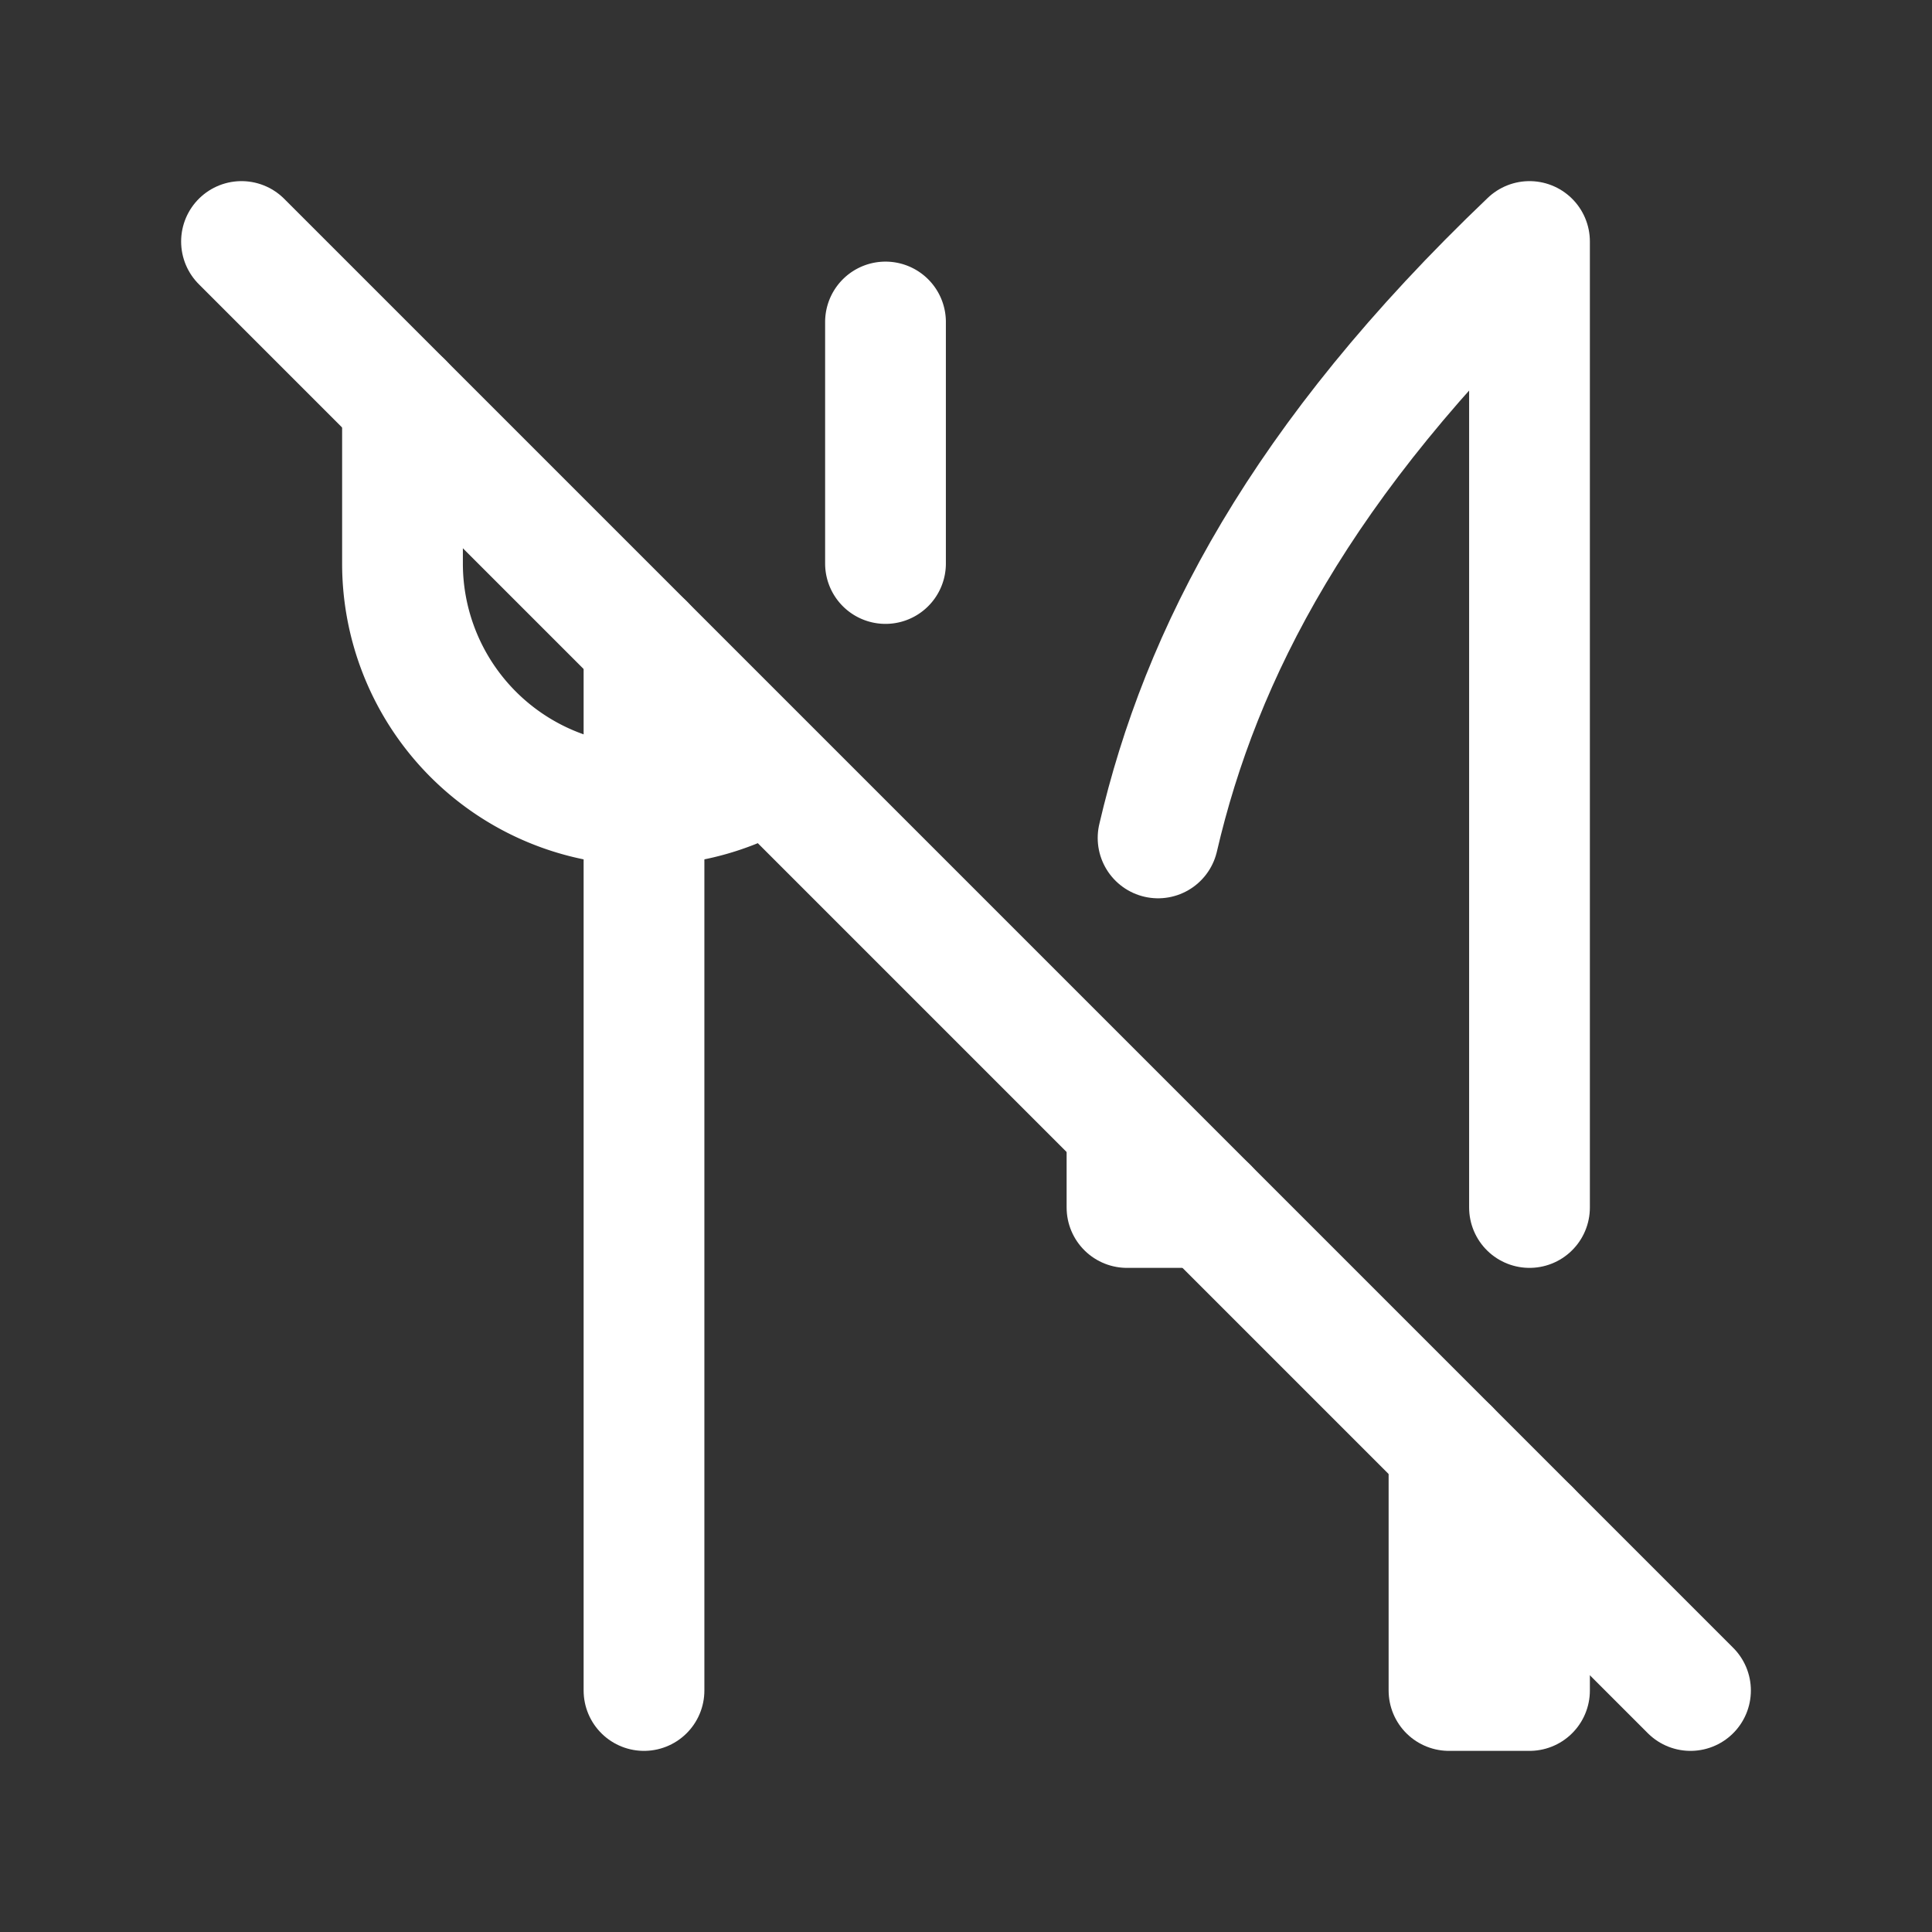 <svg xmlns="http://www.w3.org/2000/svg" class="icon icon-tabler icon-tabler-tools-kitchen-2-off" width="24" height="24" viewBox="0 0 24 24" stroke-width="1.5" stroke="#ffffff" fill="none" stroke-linecap="round" stroke-linejoin="round"><rect x="0" y="0" width="24" height="24" fill="#333333" stroke="none"/>  <path stroke="none" d="M0 0h24v24H0z" fill="none"/>  <path d="M14.386 10.409c.53 -2.28 1.766 -4.692 4.614 -7.409v12m-4 0h-1c0 -.313 0 -.627 0 -.941" />  <path d="M19 19v2h-1v-3" />  <path d="M8 8v13" />  <path d="M5 5v2a3 3 0 0 0 4.546 2.572m1.454 -2.572v-3" />  <path d="M3 3l18 18" /></svg>